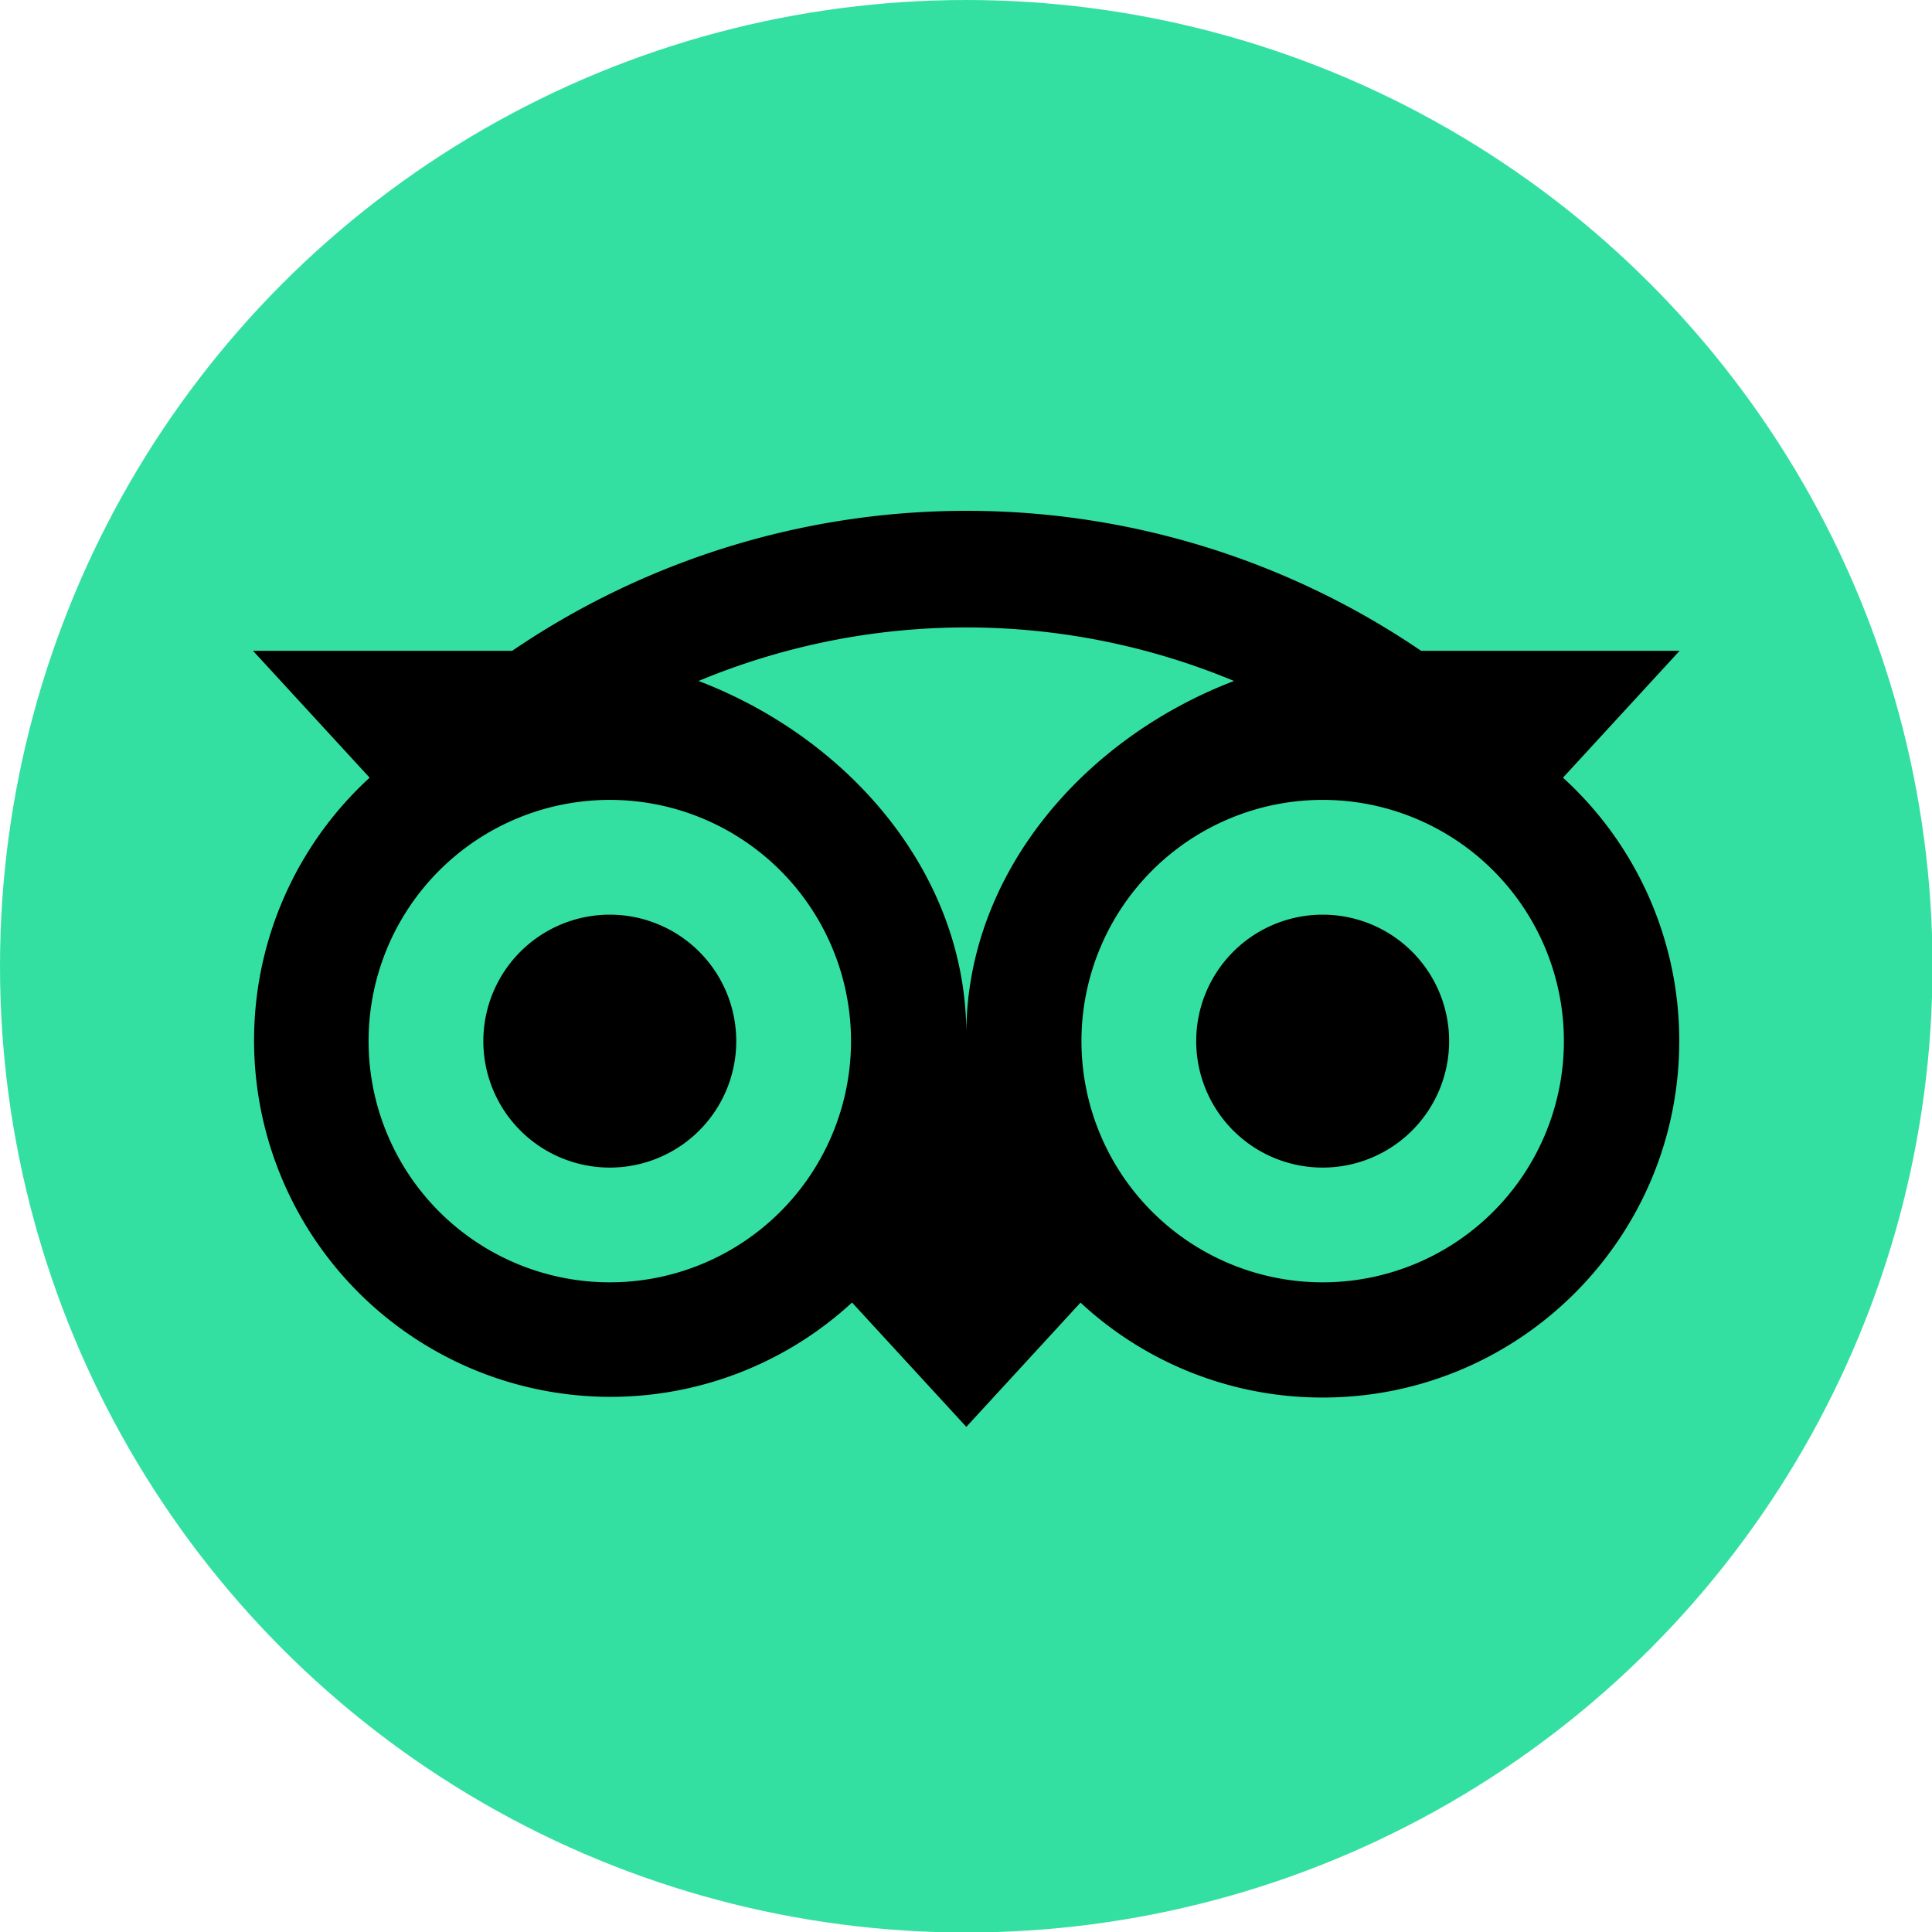 <?xml version="1.0" encoding="UTF-8" standalone="no"?>
<svg
   xmlns:dc="http://purl.org/dc/elements/1.1/"
   xmlns:cc="http://creativecommons.org/ns#"
   xmlns:rdf="http://www.w3.org/1999/02/22-rdf-syntax-ns#"
   xmlns:svg="http://www.w3.org/2000/svg"
   xmlns="http://www.w3.org/2000/svg"
   xmlns:sodipodi="http://sodipodi.sourceforge.net/DTD/sodipodi-0.dtd"
   xmlns:inkscape="http://www.inkscape.org/namespaces/inkscape"
   id="Layer_1"
   data-name="Layer 1"
   viewBox="0 0 1024 1024"
   version="1.1"
   sodipodi:docname="tripadvisor.svg"
   width="1024"
   height="1024"
   inkscape:version="0.92.4 (5da689c313, 2019-01-14)">
  <sodipodi:namedview
     pagecolor="#ffffff"
     bordercolor="#666666"
     borderopacity="1"
     objecttolerance="10"
     gridtolerance="10"
     guidetolerance="10"
     inkscape:pageopacity="0"
     inkscape:pageshadow="2"
     inkscape:window-width="1920"
     inkscape:window-height="1016"
     id="namedview15"
     showgrid="false"
     inkscape:zoom="0.096800328"
     inkscape:cx="-3153.6781"
     inkscape:cy="147.69781"
     inkscape:window-x="0"
     inkscape:window-y="36"
     inkscape:window-maximized="1"
     inkscape:current-layer="Layer_1" />
  <defs
     id="defs4">
    <style
       id="style2">.cls-1{fill:#34e0a1;}</style>
  </defs>
  <title
     id="title6">Tripadvisor_Logo_circle-green_vertical-lockup_registered_RGB</title>
  <g
     id="g817"
     transform="scale(1.089)">
    <circle
       style="fill:#34e0a1"
       id="circle10"
       r="470.28"
       cy="470.28"
       cx="470.28"
       class="cls-1" />
    <path
       inkscape:connector-curvature="0"
       id="path12"
       d="m 760.71,378.5 56.77,-61.76 h -125.84 a 393.1,393.1 0 0 0 -442.34,0 h -126.17 l 56.77,61.76 a 173.48,173.48 0 1 0 234.79,255.45 l 55.62,60.51 55.58,-60.47 a 172.83,172.83 0 0 0 117.86,46.2 c 95.81,0 173.55,-77.67 173.55,-173.48 a 173.05,173.05 0 0 0 -56.59,-128.21 z m -463.92,245.61 a 117.4,117.4 0 1 1 117.4,-117.4 117.4,117.4 0 0 1 -117.4,117.4 z m 173.52,-120.78 c 0,-77.26 -56.2,-143.55 -130.31,-171.9 a 338.82,338.82 0 0 1 260.59,0 c -74.1,28.36 -130.28,94.65 -130.28,171.9 z m 173.44,120.78 a 117.4,117.4 0 1 1 117.4,-117.4 117.4,117.4 0 0 1 -117.4,117.4 z m 0,-178.94 a 61.55,61.55 0 1 0 61.55,61.54 61.54,61.54 0 0 0 -61.55,-61.54 z m -285.41,61.54 a 61.55,61.55 0 1 1 -61.55,-61.54 61.55,61.55 0 0 1 61.55,61.54 z" />
  </g>
</svg>
